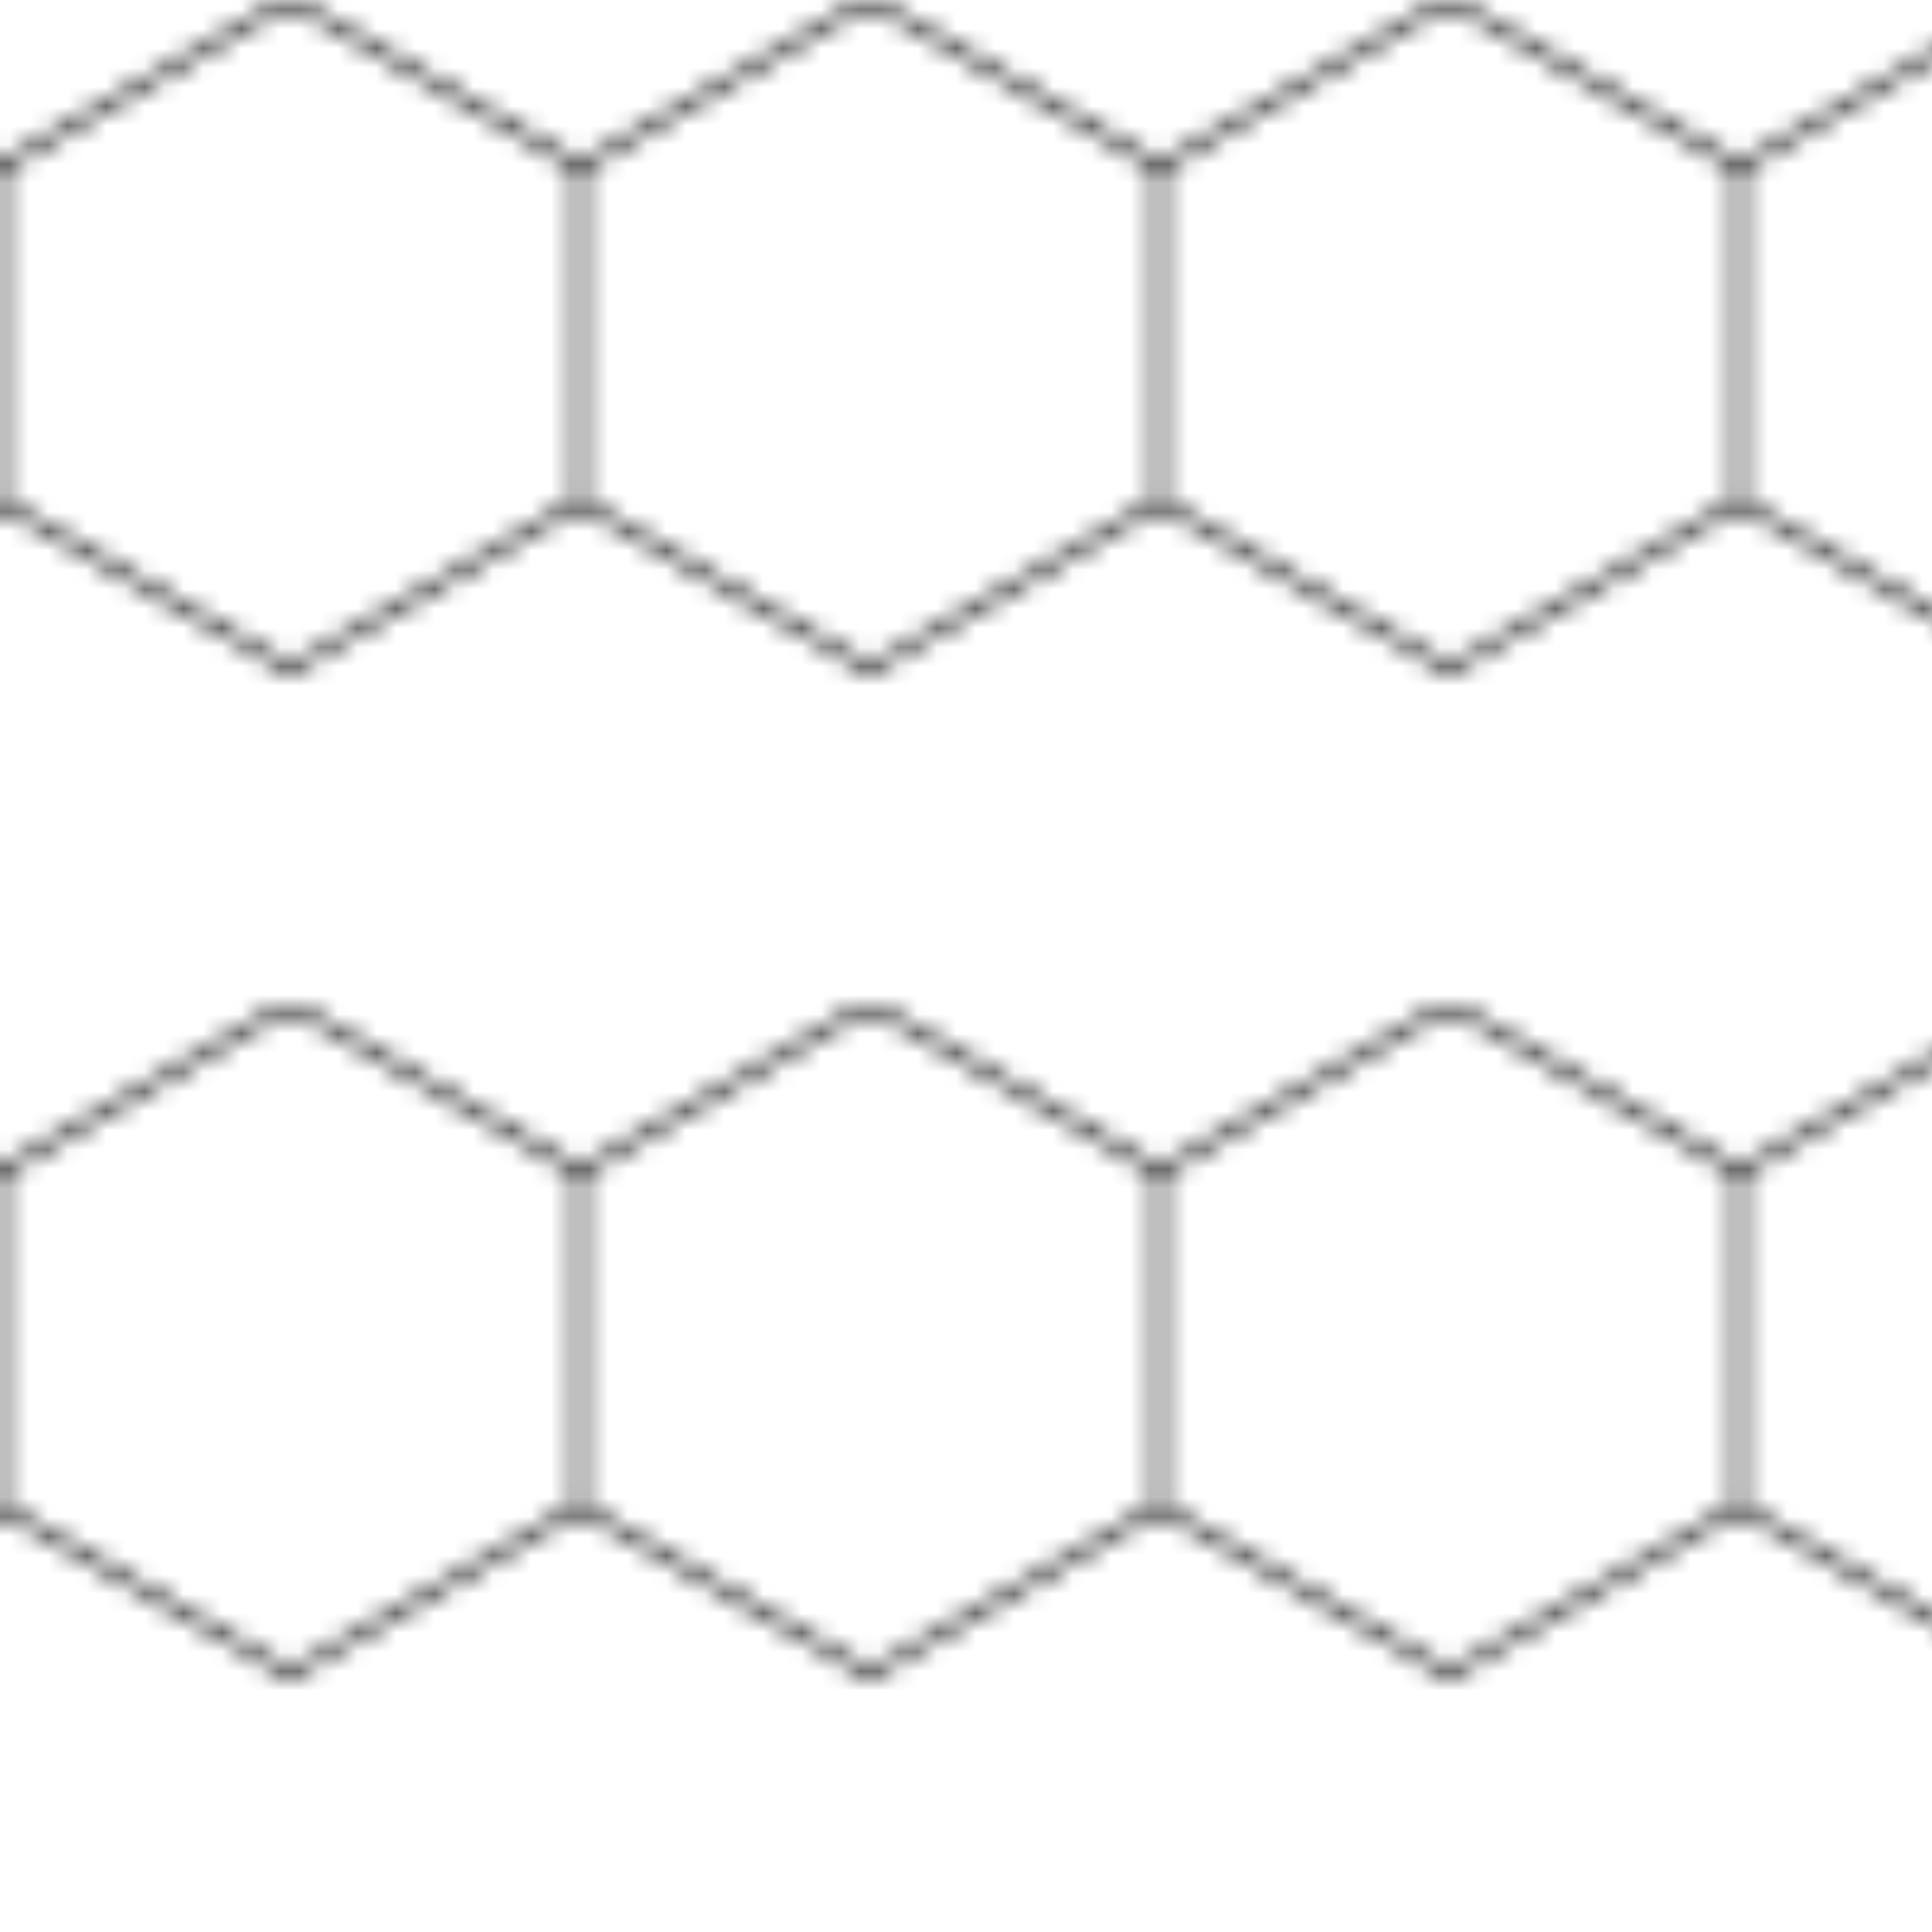 <svg width="100" height="100" xmlns="http://www.w3.org/2000/svg">
  <pattern id="hex" width="30" height="52" patternUnits="userSpaceOnUse">
    <path d="M15 0L30 8.66V26L15 34.64L0 26V8.66L15 0z" fill="none" stroke="currentColor" stroke-width="0.5"/>
  </pattern>
  <rect width="100" height="100" fill="url(#hex)" />
</svg> 